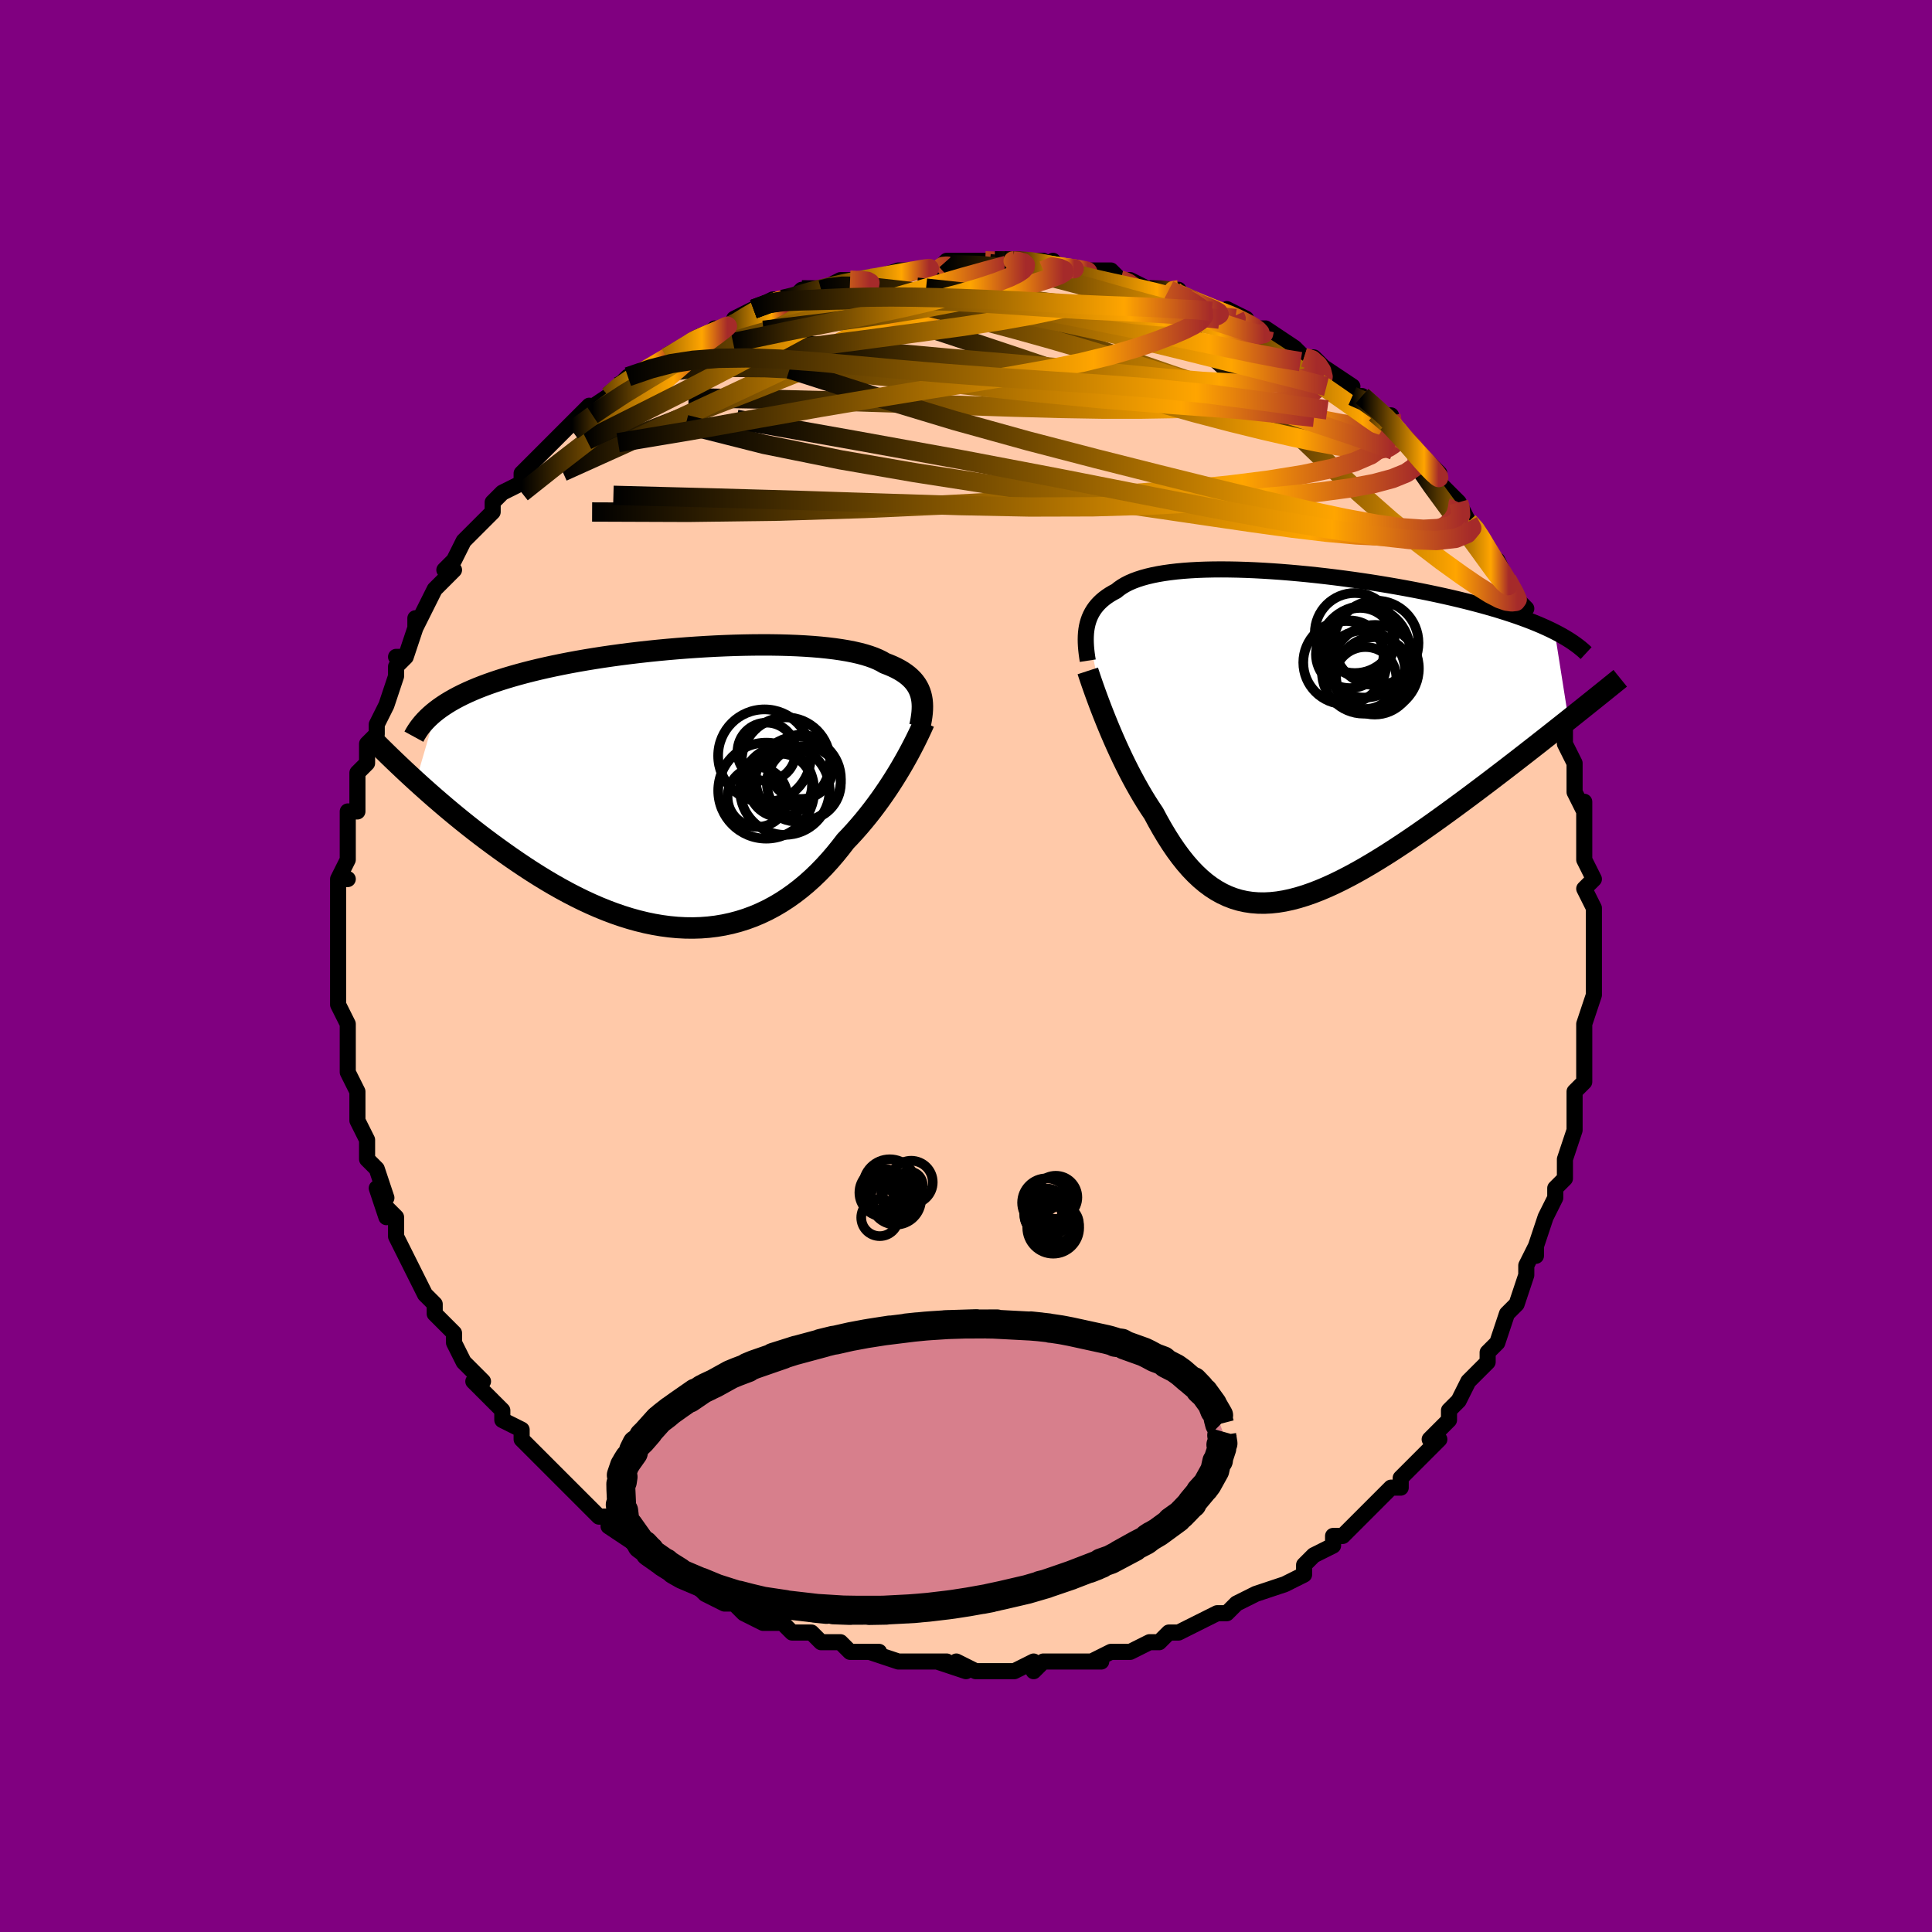 <svg viewBox="-100 -100 200 200" xmlns="http://www.w3.org/2000/svg" width="400" height="400" id="face-svg"><defs><clipPath id="leftEyeClipPath"><polyline points="23.723,-9.552,23.634,-9.83,23.524,-10.1,23.392,-10.36,23.237,-10.612,23.06,-10.856,22.86,-11.09,22.636,-11.316,22.389,-11.533,22.118,-11.742,21.824,-11.942,21.505,-12.133,21.163,-12.316,20.796,-12.49,20.407,-12.656,19.993,-12.814,19.651,-13.012,19.269,-13.2,18.845,-13.378,18.382,-13.544,17.879,-13.7,17.336,-13.844,16.755,-13.977,16.136,-14.099,15.481,-14.209,14.791,-14.309,14.067,-14.397,13.312,-14.475,12.527,-14.541,11.713,-14.596,10.873,-14.641,10.009,-14.675,9.123,-14.699,8.216,-14.713,7.291,-14.716,6.35,-14.71,5.396,-14.694,4.43,-14.669,3.455,-14.634,2.472,-14.591,1.485,-14.538,0.495,-14.477,-0.497,-14.408,-1.487,-14.331,-2.473,-14.246,-3.455,-14.154,-4.43,-14.054,-5.396,-13.947,-6.352,-13.833,-7.296,-13.713,-8.227,-13.586,-9.143,-13.453,-10.042,-13.314,-10.924,-13.17,-11.788,-13.02,-12.632,-12.865,-13.456,-12.704,-14.259,-12.539,-15.041,-12.37,-15.8,-12.196,-16.537,-12.018,-17.251,-11.836,-17.942,-11.65,-18.61,-11.461,-19.256,-11.268,-19.879,-11.072,-20.481,-10.872,-21.063,-10.668,-21.624,-10.46,-22.164,-10.248,-22.683,-10.032,-23.182,-9.811,-23.66,-9.587,-24.117,-9.359,-24.553,-9.127,-24.969,-8.891,-25.365,-8.651,-25.74,-8.407,-26.095,-8.16,-26.431,-7.909,-28.554,-0.627,-28.067,-0.186,-27.567,0.262,-27.055,0.716,-26.531,1.174,-25.994,1.637,-25.446,2.104,-24.885,2.574,-24.313,3.047,-23.73,3.522,-23.134,3.998,-22.528,4.475,-21.911,4.952,-21.282,5.428,-20.644,5.902,-19.993,6.376,-19.329,6.852,-18.651,7.328,-17.96,7.802,-17.257,8.273,-16.541,8.74,-15.813,9.2,-15.074,9.652,-14.325,10.094,-13.566,10.524,-12.797,10.942,-12.02,11.345,-11.235,11.731,-10.442,12.099,-9.643,12.448,-8.839,12.775,-8.029,13.08,-7.216,13.36,-6.4,13.615,-5.581,13.843,-4.761,14.043,-3.941,14.213,-3.121,14.353,-2.302,14.462,-1.485,14.538,-0.671,14.581,0.138,14.59,0.943,14.565,1.742,14.504,2.535,14.408,3.32,14.276,4.097,14.108,4.865,13.904,5.624,13.665,6.371,13.39,7.108,13.079,7.833,12.734,8.545,12.355,9.243,11.943,9.928,11.499,10.599,11.023,11.254,10.518,11.895,9.984,12.519,9.424,13.127,8.838,13.719,8.229,14.294,7.598,14.852,6.948,15.392,6.282,15.916,5.601,16.407,5.086,16.886,4.563,17.353,4.031,17.809,3.492,18.251,2.948,18.681,2.399,19.098,1.847,19.502,1.294,19.892,0.74,20.268,0.188,20.63,-0.361,20.977,-0.906,21.31,-1.444,21.628,-1.974,21.93,-2.494"></polyline></clipPath><clipPath id="rightEyeClipPath"><polyline points="-20.148,-11.262,-20.078,-11.571,-19.99,-11.871,-19.885,-12.162,-19.761,-12.445,-19.619,-12.718,-19.458,-12.982,-19.278,-13.237,-19.078,-13.483,-18.858,-13.719,-18.619,-13.946,-18.359,-14.164,-18.079,-14.373,-17.779,-14.572,-17.458,-14.762,-17.117,-14.943,-16.834,-15.175,-16.517,-15.395,-16.167,-15.603,-15.783,-15.798,-15.365,-15.98,-14.913,-16.149,-14.428,-16.305,-13.909,-16.448,-13.358,-16.578,-12.775,-16.695,-12.161,-16.799,-11.517,-16.889,-10.844,-16.968,-10.143,-17.033,-9.416,-17.086,-8.663,-17.127,-7.887,-17.156,-7.088,-17.173,-6.268,-17.179,-5.429,-17.173,-4.573,-17.157,-3.701,-17.13,-2.814,-17.093,-1.915,-17.046,-1.006,-16.989,-0.088,-16.924,0.838,-16.849,1.769,-16.766,2.703,-16.676,3.64,-16.577,4.577,-16.471,5.512,-16.358,6.444,-16.238,7.372,-16.112,8.294,-15.98,9.207,-15.843,10.112,-15.7,11.006,-15.552,11.889,-15.4,12.759,-15.244,13.614,-15.084,14.454,-14.92,15.278,-14.753,16.086,-14.582,16.875,-14.409,17.645,-14.234,18.397,-14.056,19.129,-13.876,19.841,-13.694,20.532,-13.511,21.205,-13.326,21.861,-13.138,22.499,-12.948,23.119,-12.755,23.72,-12.56,24.303,-12.363,24.867,-12.164,25.412,-11.963,25.938,-11.76,26.444,-11.555,26.931,-11.348,27.399,-11.139,27.847,-10.929,28.275,-10.717,29.71,-1.617,29.107,-1.138,28.491,-0.651,27.864,-0.156,27.226,0.347,26.577,0.857,25.917,1.373,25.247,1.896,24.567,2.424,23.878,2.957,23.181,3.494,22.475,4.035,21.762,4.579,21.042,5.126,20.315,5.673,19.58,6.224,18.833,6.779,18.077,7.337,17.311,7.897,16.537,8.458,15.757,9.017,14.971,9.573,14.18,10.124,13.386,10.669,12.589,11.206,11.79,11.732,10.992,12.247,10.194,12.747,9.398,13.232,8.604,13.699,7.814,14.147,7.029,14.573,6.249,14.976,5.476,15.354,4.709,15.704,3.95,16.026,3.2,16.317,2.459,16.575,1.727,16.8,1.006,16.989,0.295,17.142,-0.404,17.256,-1.092,17.33,-1.767,17.364,-2.431,17.355,-3.083,17.304,-3.722,17.209,-4.349,17.07,-4.963,16.886,-5.564,16.656,-6.154,16.381,-6.731,16.06,-7.296,15.694,-7.849,15.283,-8.39,14.827,-8.92,14.327,-9.44,13.784,-9.948,13.199,-10.446,12.573,-10.935,11.909,-11.413,11.208,-11.883,10.471,-12.344,9.702,-12.796,8.902,-13.239,8.076,-13.631,7.49,-14.015,6.889,-14.39,6.274,-14.757,5.646,-15.116,5.008,-15.466,4.361,-15.807,3.707,-16.139,3.047,-16.462,2.384,-16.775,1.719,-17.079,1.055,-17.372,0.394,-17.655,-0.262,-17.927,-0.91,-18.187,-1.547"></polyline></clipPath><filter id="fuzzy"><feTurbulence id="turbulence" baseFrequency="0.05" numOctaves="3" type="noise" result="noise"></feTurbulence><feDisplacementMap in="SourceGraphic" in2="noise" scale="2"></feDisplacementMap></filter><linearGradient id="rainbowGradient" x1="0%" y1="0%" x2="100%" y2="0%"><stop offset="0%" style="stop-color: rgb(0, 0, 0);  stop-opacity: 1"></stop><stop offset="81.066%" style="stop-color: rgb(255, 165, 0);  stop-opacity: 1"></stop><stop offset="100%" style="stop-color: rgb(165, 42, 42);  stop-opacity: 1"></stop></linearGradient></defs><title>That&#39;s an ugly face</title><desc>CREATED BY XUAN TANG, MORE INFO AT TXSTC55.GITHUB.IO</desc><rect x="-100" y="-100" width="100%" height="100%" opacity="1" fill="rgb(128, 0, 128)"></rect><polyline id="faceContour" points="65,1,65,1,65,3,65,3,64,6,64,7,64,6,64,8,64,10,64,12,64,12,63,13,63,15,63,15,63,17,63,17,62,20,62,21,62,22,61,23,61,23,61,24,60,26,60,26,59,29,59,30,59,29,58,31,58,32,58,32,57,35,57,35,56,36,56,36,55,39,54,40,54,41,54,41,53,42,52,43,51,45,51,45,50,46,50,47,48,49,48,49,49,49,47,51,46,52,45,53,45,54,44,54,44,54,43,55,41,57,41,57,41,57,40,58,39,59,38,59,38,60,36,61,35,62,35,63,35,63,33,64,33,64,30,65,30,65,30,65,30,65,28,66,27,67,26,67,26,67,24,68,22,69,22,69,21,69,20,70,20,70,19,70,17,71,17,71,16,71,15,71,13,72,14,72,12,72,9,72,10,72,9,72,8,72,7,73,7,72,5,73,4,73,4,73,3,73,1,73,-1,72,0,73,-3,72,-2,72,-4,72,-6,72,-6,72,-7,72,-7,72,-10,71,-9,71,-11,71,-11,71,-12,71,-13,70,-15,70,-16,69,-17,69,-18,69,-19,68,-20,68,-20,68,-21,68,-23,67,-24,66,-25,66,-25,66,-27,65,-27,65,-28,64,-28,64,-30,62,-31,62,-31,62,-32,62,-34,60,-34,60,-34,60,-37,58,-37,58,-37,57,-38,57,-38,57,-40,55,-41,54,-41,54,-43,52,-43,52,-42,53,-45,50,-46,49,-46,49,-46,48,-48,47,-48,47,-48,46,-49,45,-49,45,-51,43,-50,43,-52,41,-53,39,-53,39,-53,39,-53,38,-55,36,-55,35,-56,34,-56,34,-56,34,-57,32,-58,30,-58,30,-58,30,-59,28,-59,26,-60,25,-60,26,-61,23,-60,24,-61,21,-62,20,-62,19,-62,19,-62,18,-63,16,-63,14,-63,14,-63,13,-64,11,-64,11,-64,9,-64,9,-64,6,-64,7,-64,6,-64,6,-65,4,-65,1,-65,3,-65,-1,-65,0,-65,-2,-65,-4,-65,-5,-65,-4,-65,-6,-65,-9,-64,-9,-65,-9,-64,-11,-64,-12,-64,-13,-64,-13,-64,-16,-63,-16,-63,-17,-63,-19,-63,-20,-62,-21,-62,-21,-62,-23,-62,-23,-61,-24,-61,-25,-61,-25,-60,-27,-59,-30,-59,-31,-58,-32,-59,-32,-58,-32,-57,-35,-57,-36,-57,-35,-56,-37,-55,-39,-55,-39,-54,-40,-54,-40,-53,-41,-54,-41,-53,-42,-52,-44,-51,-45,-51,-45,-49,-47,-49,-48,-49,-48,-48,-49,-46,-50,-46,-51,-45,-52,-44,-53,-44,-53,-44,-53,-43,-54,-43,-54,-41,-56,-39,-58,-40,-57,-37,-59,-38,-58,-37,-59,-37,-59,-36,-60,-35,-61,-32,-62,-31,-63,-31,-63,-29,-64,-28,-65,-28,-65,-27,-65,-26,-66,-27,-65,-25,-66,-22,-67,-24,-67,-22,-68,-20,-69,-19,-69,-19,-69,-18,-69,-17,-70,-15,-70,-15,-70,-13,-71,-12,-71,-11,-71,-10,-71,-10,-71,-7,-72,-7,-72,-5,-72,-4,-72,-3,-72,-2,-73,-2,-72,-2,-73,2,-73,2,-73,3,-73,5,-73,4,-73,6,-73,7,-73,8,-73,8,-72,9,-73,10,-72,12,-72,13,-72,13,-72,15,-72,16,-71,16,-71,17,-71,19,-70,20,-70,22,-70,21,-70,21,-70,23,-69,23,-69,26,-68,27,-67,27,-68,29,-67,29,-66,30,-66,31,-66,31,-66,34,-64,35,-63,35,-63,35,-63,36,-63,37,-62,37,-62,40,-60,39,-60,40,-59,41,-59,43,-57,44,-57,44,-56,45,-55,44,-56,45,-55,47,-53,48,-52,49,-51,49,-51,49,-50,51,-48,51,-48,51,-48,52,-46,53,-45,53,-45,54,-43,55,-41,55,-42,56,-40,56,-40,57,-38,58,-37,58,-37,57,-37,58,-35,59,-34,59,-33,60,-32,60,-31,60,-30,61,-28,61,-27,62,-24,62,-25,62,-24,62,-23,63,-21,63,-20,63,-18,64,-16,64,-16,64,-17,64,-13,64,-13,64,-11,64,-11,65,-9,64,-8,65,-6,65,-6,65,-5,65,-3,65,-3,65,-1,65,1,65,1" fill="#ffc9a9" stroke="black" stroke-width="1.667" stroke-linejoin="round" filter="url(#fuzzy)"></polyline><g transform="translate(32.665 -23.876)"><polyline id="rightCountour" points="-20.148,-11.262,-20.078,-11.571,-19.99,-11.871,-19.885,-12.162,-19.761,-12.445,-19.619,-12.718,-19.458,-12.982,-19.278,-13.237,-19.078,-13.483,-18.858,-13.719,-18.619,-13.946,-18.359,-14.164,-18.079,-14.373,-17.779,-14.572,-17.458,-14.762,-17.117,-14.943,-16.834,-15.175,-16.517,-15.395,-16.167,-15.603,-15.783,-15.798,-15.365,-15.98,-14.913,-16.149,-14.428,-16.305,-13.909,-16.448,-13.358,-16.578,-12.775,-16.695,-12.161,-16.799,-11.517,-16.889,-10.844,-16.968,-10.143,-17.033,-9.416,-17.086,-8.663,-17.127,-7.887,-17.156,-7.088,-17.173,-6.268,-17.179,-5.429,-17.173,-4.573,-17.157,-3.701,-17.13,-2.814,-17.093,-1.915,-17.046,-1.006,-16.989,-0.088,-16.924,0.838,-16.849,1.769,-16.766,2.703,-16.676,3.64,-16.577,4.577,-16.471,5.512,-16.358,6.444,-16.238,7.372,-16.112,8.294,-15.98,9.207,-15.843,10.112,-15.7,11.006,-15.552,11.889,-15.4,12.759,-15.244,13.614,-15.084,14.454,-14.92,15.278,-14.753,16.086,-14.582,16.875,-14.409,17.645,-14.234,18.397,-14.056,19.129,-13.876,19.841,-13.694,20.532,-13.511,21.205,-13.326,21.861,-13.138,22.499,-12.948,23.119,-12.755,23.72,-12.56,24.303,-12.363,24.867,-12.164,25.412,-11.963,25.938,-11.76,26.444,-11.555,26.931,-11.348,27.399,-11.139,27.847,-10.929,28.275,-10.717,29.71,-1.617,29.107,-1.138,28.491,-0.651,27.864,-0.156,27.226,0.347,26.577,0.857,25.917,1.373,25.247,1.896,24.567,2.424,23.878,2.957,23.181,3.494,22.475,4.035,21.762,4.579,21.042,5.126,20.315,5.673,19.58,6.224,18.833,6.779,18.077,7.337,17.311,7.897,16.537,8.458,15.757,9.017,14.971,9.573,14.18,10.124,13.386,10.669,12.589,11.206,11.79,11.732,10.992,12.247,10.194,12.747,9.398,13.232,8.604,13.699,7.814,14.147,7.029,14.573,6.249,14.976,5.476,15.354,4.709,15.704,3.95,16.026,3.2,16.317,2.459,16.575,1.727,16.8,1.006,16.989,0.295,17.142,-0.404,17.256,-1.092,17.33,-1.767,17.364,-2.431,17.355,-3.083,17.304,-3.722,17.209,-4.349,17.07,-4.963,16.886,-5.564,16.656,-6.154,16.381,-6.731,16.06,-7.296,15.694,-7.849,15.283,-8.39,14.827,-8.92,14.327,-9.44,13.784,-9.948,13.199,-10.446,12.573,-10.935,11.909,-11.413,11.208,-11.883,10.471,-12.344,9.702,-12.796,8.902,-13.239,8.076,-13.631,7.49,-14.015,6.889,-14.39,6.274,-14.757,5.646,-15.116,5.008,-15.466,4.361,-15.807,3.707,-16.139,3.047,-16.462,2.384,-16.775,1.719,-17.079,1.055,-17.372,0.394,-17.655,-0.262,-17.927,-0.91,-18.187,-1.547" fill="white" stroke="white" stroke-width="0" stroke-linejoin="round" filter="url(#fuzzy)"></polyline></g><g transform="translate(-28.392 -18.525)"><polyline id="leftCountour" points="23.723,-9.552,23.634,-9.83,23.524,-10.1,23.392,-10.36,23.237,-10.612,23.06,-10.856,22.86,-11.09,22.636,-11.316,22.389,-11.533,22.118,-11.742,21.824,-11.942,21.505,-12.133,21.163,-12.316,20.796,-12.49,20.407,-12.656,19.993,-12.814,19.651,-13.012,19.269,-13.2,18.845,-13.378,18.382,-13.544,17.879,-13.7,17.336,-13.844,16.755,-13.977,16.136,-14.099,15.481,-14.209,14.791,-14.309,14.067,-14.397,13.312,-14.475,12.527,-14.541,11.713,-14.596,10.873,-14.641,10.009,-14.675,9.123,-14.699,8.216,-14.713,7.291,-14.716,6.35,-14.71,5.396,-14.694,4.43,-14.669,3.455,-14.634,2.472,-14.591,1.485,-14.538,0.495,-14.477,-0.497,-14.408,-1.487,-14.331,-2.473,-14.246,-3.455,-14.154,-4.43,-14.054,-5.396,-13.947,-6.352,-13.833,-7.296,-13.713,-8.227,-13.586,-9.143,-13.453,-10.042,-13.314,-10.924,-13.17,-11.788,-13.02,-12.632,-12.865,-13.456,-12.704,-14.259,-12.539,-15.041,-12.37,-15.8,-12.196,-16.537,-12.018,-17.251,-11.836,-17.942,-11.65,-18.61,-11.461,-19.256,-11.268,-19.879,-11.072,-20.481,-10.872,-21.063,-10.668,-21.624,-10.46,-22.164,-10.248,-22.683,-10.032,-23.182,-9.811,-23.66,-9.587,-24.117,-9.359,-24.553,-9.127,-24.969,-8.891,-25.365,-8.651,-25.74,-8.407,-26.095,-8.16,-26.431,-7.909,-28.554,-0.627,-28.067,-0.186,-27.567,0.262,-27.055,0.716,-26.531,1.174,-25.994,1.637,-25.446,2.104,-24.885,2.574,-24.313,3.047,-23.73,3.522,-23.134,3.998,-22.528,4.475,-21.911,4.952,-21.282,5.428,-20.644,5.902,-19.993,6.376,-19.329,6.852,-18.651,7.328,-17.96,7.802,-17.257,8.273,-16.541,8.74,-15.813,9.2,-15.074,9.652,-14.325,10.094,-13.566,10.524,-12.797,10.942,-12.02,11.345,-11.235,11.731,-10.442,12.099,-9.643,12.448,-8.839,12.775,-8.029,13.08,-7.216,13.36,-6.4,13.615,-5.581,13.843,-4.761,14.043,-3.941,14.213,-3.121,14.353,-2.302,14.462,-1.485,14.538,-0.671,14.581,0.138,14.59,0.943,14.565,1.742,14.504,2.535,14.408,3.32,14.276,4.097,14.108,4.865,13.904,5.624,13.665,6.371,13.39,7.108,13.079,7.833,12.734,8.545,12.355,9.243,11.943,9.928,11.499,10.599,11.023,11.254,10.518,11.895,9.984,12.519,9.424,13.127,8.838,13.719,8.229,14.294,7.598,14.852,6.948,15.392,6.282,15.916,5.601,16.407,5.086,16.886,4.563,17.353,4.031,17.809,3.492,18.251,2.948,18.681,2.399,19.098,1.847,19.502,1.294,19.892,0.74,20.268,0.188,20.63,-0.361,20.977,-0.906,21.31,-1.444,21.628,-1.974,21.93,-2.494" fill="white" stroke="white" stroke-width="0" stroke-linejoin="round" filter="url(#fuzzy)"></polyline></g><g transform="translate(32.665 -23.876)"><polyline id="rightUpper" points="-20.061,-7.73,-20.121,-8.116,-20.173,-8.496,-20.215,-8.868,-20.246,-9.234,-20.264,-9.592,-20.27,-9.942,-20.262,-10.285,-20.24,-10.619,-20.202,-10.945,-20.148,-11.262,-20.078,-11.571,-19.99,-11.871,-19.885,-12.162,-19.761,-12.445,-19.619,-12.718,-19.458,-12.982,-19.278,-13.237,-19.078,-13.483,-18.858,-13.719,-18.619,-13.946,-18.359,-14.164,-18.079,-14.373,-17.779,-14.572,-17.458,-14.762,-17.117,-14.943,-16.834,-15.175,-16.517,-15.395,-16.167,-15.603,-15.783,-15.798,-15.365,-15.98,-14.913,-16.149,-14.428,-16.305,-13.909,-16.448,-13.358,-16.578,-12.775,-16.695,-12.161,-16.799,-11.517,-16.889,-10.844,-16.968,-10.143,-17.033,-9.416,-17.086,-8.663,-17.127,-7.887,-17.156,-7.088,-17.173,-6.268,-17.179,-5.429,-17.173,-4.573,-17.157,-3.701,-17.13,-2.814,-17.093,-1.915,-17.046,-1.006,-16.989,-0.088,-16.924,0.838,-16.849,1.769,-16.766,2.703,-16.676,3.64,-16.577,4.577,-16.471,5.512,-16.358,6.444,-16.238,7.372,-16.112,8.294,-15.98,9.207,-15.843,10.112,-15.7,11.006,-15.552,11.889,-15.4,12.759,-15.244,13.614,-15.084,14.454,-14.92,15.278,-14.753,16.086,-14.582,16.875,-14.409,17.645,-14.234,18.397,-14.056,19.129,-13.876,19.841,-13.694,20.532,-13.511,21.205,-13.326,21.861,-13.138,22.499,-12.948,23.119,-12.755,23.72,-12.56,24.303,-12.363,24.867,-12.164,25.412,-11.963,25.938,-11.76,26.444,-11.555,26.931,-11.348,27.399,-11.139,27.847,-10.929,28.275,-10.717,28.685,-10.503,29.075,-10.288,29.446,-10.071,29.798,-9.853,30.131,-9.633,30.446,-9.412,30.743,-9.19,31.022,-8.966,31.284,-8.742,31.529,-8.516" fill="none" stroke="black" stroke-width="1.667" stroke-linejoin="round" filter="url(#fuzzy)"></polyline><polyline id="rightLower" points="-20.058,-6.671,-19.94,-6.311,-19.805,-5.907,-19.654,-5.464,-19.486,-4.984,-19.304,-4.473,-19.107,-3.932,-18.897,-3.366,-18.673,-2.778,-18.436,-2.17,-18.187,-1.547,-17.927,-0.91,-17.655,-0.262,-17.372,0.394,-17.079,1.055,-16.775,1.719,-16.462,2.384,-16.139,3.047,-15.807,3.707,-15.466,4.361,-15.116,5.008,-14.757,5.646,-14.39,6.274,-14.015,6.889,-13.631,7.49,-13.239,8.076,-12.796,8.902,-12.344,9.702,-11.883,10.471,-11.413,11.208,-10.935,11.909,-10.446,12.573,-9.948,13.199,-9.44,13.784,-8.92,14.327,-8.39,14.827,-7.849,15.283,-7.296,15.694,-6.731,16.06,-6.154,16.381,-5.564,16.656,-4.963,16.886,-4.349,17.07,-3.722,17.209,-3.083,17.304,-2.431,17.355,-1.767,17.364,-1.092,17.33,-0.404,17.256,0.295,17.142,1.006,16.989,1.727,16.8,2.459,16.575,3.2,16.317,3.95,16.026,4.709,15.704,5.476,15.354,6.249,14.976,7.029,14.573,7.814,14.147,8.604,13.699,9.398,13.232,10.194,12.747,10.992,12.247,11.79,11.732,12.589,11.206,13.386,10.669,14.18,10.124,14.971,9.573,15.757,9.017,16.537,8.458,17.311,7.897,18.077,7.337,18.833,6.779,19.58,6.224,20.315,5.673,21.042,5.126,21.762,4.579,22.475,4.035,23.181,3.494,23.878,2.957,24.567,2.424,25.247,1.896,25.917,1.373,26.577,0.857,27.226,0.347,27.864,-0.156,28.491,-0.651,29.107,-1.138,29.71,-1.617,30.302,-2.088,30.881,-2.549,31.447,-3.002,32.001,-3.445,32.542,-3.879,33.071,-4.303,33.586,-4.718,34.09,-5.124,34.58,-5.52,35.059,-5.907" fill="none" stroke="black" stroke-width="2.222" stroke-linejoin="round" filter="url(#fuzzy)"></polyline><!--[--><circle r="4.142" cx="7.586" cy="-10.592" stroke="black" fill="none" stroke-width="1" filter="url(#fuzzy)" clip-path="url(#rightEyeClipPath)"></circle><circle r="3.206" cx="8.68" cy="-5.938" stroke="black" fill="none" stroke-width="1" filter="url(#fuzzy)" clip-path="url(#rightEyeClipPath)"></circle><circle r="4.746" cx="8.564" cy="-8.655" stroke="black" fill="none" stroke-width="1" filter="url(#fuzzy)" clip-path="url(#rightEyeClipPath)"></circle><circle r="4.516" cx="9.7" cy="-6.919" stroke="black" fill="none" stroke-width="1" filter="url(#fuzzy)" clip-path="url(#rightEyeClipPath)"></circle><circle r="3.503" cx="7.063" cy="-8.393" stroke="black" fill="none" stroke-width="1" filter="url(#fuzzy)" clip-path="url(#rightEyeClipPath)"></circle><circle r="3.551" cx="8.129" cy="-9.644" stroke="black" fill="none" stroke-width="1" filter="url(#fuzzy)" clip-path="url(#rightEyeClipPath)"></circle><circle r="4.31" cx="8.493" cy="-6.555" stroke="black" fill="none" stroke-width="1" filter="url(#fuzzy)" clip-path="url(#rightEyeClipPath)"></circle><circle r="4.006" cx="9.646" cy="-6.159" stroke="black" fill="none" stroke-width="1" filter="url(#fuzzy)" clip-path="url(#rightEyeClipPath)"></circle><circle r="4.309" cx="6.559" cy="-7.539" stroke="black" fill="none" stroke-width="1" filter="url(#fuzzy)" clip-path="url(#rightEyeClipPath)"></circle><circle r="4.38" cx="9.798" cy="-9.568" stroke="black" fill="none" stroke-width="1" filter="url(#fuzzy)" clip-path="url(#rightEyeClipPath)"></circle><!--]--></g><g transform="translate(-28.392 -18.525)"><polyline id="leftUpper" points="23.621,-6.302,23.697,-6.664,23.761,-7.018,23.813,-7.364,23.851,-7.702,23.873,-8.031,23.88,-8.353,23.869,-8.665,23.84,-8.969,23.791,-9.265,23.723,-9.552,23.634,-9.83,23.524,-10.1,23.392,-10.36,23.237,-10.612,23.06,-10.856,22.86,-11.09,22.636,-11.316,22.389,-11.533,22.118,-11.742,21.824,-11.942,21.505,-12.133,21.163,-12.316,20.796,-12.49,20.407,-12.656,19.993,-12.814,19.651,-13.012,19.269,-13.2,18.845,-13.378,18.382,-13.544,17.879,-13.7,17.336,-13.844,16.755,-13.977,16.136,-14.099,15.481,-14.209,14.791,-14.309,14.067,-14.397,13.312,-14.475,12.527,-14.541,11.713,-14.596,10.873,-14.641,10.009,-14.675,9.123,-14.699,8.216,-14.713,7.291,-14.716,6.35,-14.71,5.396,-14.694,4.43,-14.669,3.455,-14.634,2.472,-14.591,1.485,-14.538,0.495,-14.477,-0.497,-14.408,-1.487,-14.331,-2.473,-14.246,-3.455,-14.154,-4.43,-14.054,-5.396,-13.947,-6.352,-13.833,-7.296,-13.713,-8.227,-13.586,-9.143,-13.453,-10.042,-13.314,-10.924,-13.17,-11.788,-13.02,-12.632,-12.865,-13.456,-12.704,-14.259,-12.539,-15.041,-12.37,-15.8,-12.196,-16.537,-12.018,-17.251,-11.836,-17.942,-11.65,-18.61,-11.461,-19.256,-11.268,-19.879,-11.072,-20.481,-10.872,-21.063,-10.668,-21.624,-10.46,-22.164,-10.248,-22.683,-10.032,-23.182,-9.811,-23.66,-9.587,-24.117,-9.359,-24.553,-9.127,-24.969,-8.891,-25.365,-8.651,-25.74,-8.407,-26.095,-8.16,-26.431,-7.909,-26.747,-7.655,-27.043,-7.397,-27.321,-7.136,-27.58,-6.871,-27.821,-6.603,-28.044,-6.332,-28.249,-6.058,-28.437,-5.78,-28.609,-5.5,-28.764,-5.217" fill="none" stroke="black" stroke-width="2.222" stroke-linejoin="round" filter="url(#fuzzy)"></polyline><polyline id="leftLower" points="24.051,-6.687,23.917,-6.384,23.765,-6.049,23.595,-5.684,23.407,-5.292,23.203,-4.874,22.981,-4.435,22.742,-3.975,22.488,-3.496,22.217,-3.002,21.93,-2.494,21.628,-1.974,21.31,-1.444,20.977,-0.906,20.63,-0.361,20.268,0.188,19.892,0.74,19.502,1.294,19.098,1.847,18.681,2.399,18.251,2.948,17.809,3.492,17.353,4.031,16.886,4.563,16.407,5.086,15.916,5.601,15.392,6.282,14.852,6.948,14.294,7.598,13.719,8.229,13.127,8.838,12.519,9.424,11.895,9.984,11.254,10.518,10.599,11.023,9.928,11.499,9.243,11.943,8.545,12.355,7.833,12.734,7.108,13.079,6.371,13.39,5.624,13.665,4.865,13.904,4.097,14.108,3.32,14.276,2.535,14.408,1.742,14.504,0.943,14.565,0.138,14.59,-0.671,14.581,-1.485,14.538,-2.302,14.462,-3.121,14.353,-3.941,14.213,-4.761,14.043,-5.581,13.843,-6.4,13.615,-7.216,13.36,-8.029,13.08,-8.839,12.775,-9.643,12.448,-10.442,12.099,-11.235,11.731,-12.02,11.345,-12.797,10.942,-13.566,10.524,-14.325,10.094,-15.074,9.652,-15.813,9.2,-16.541,8.74,-17.257,8.273,-17.96,7.802,-18.651,7.328,-19.329,6.852,-19.993,6.376,-20.644,5.902,-21.282,5.428,-21.911,4.952,-22.528,4.475,-23.134,3.998,-23.73,3.522,-24.313,3.047,-24.885,2.574,-25.446,2.104,-25.994,1.637,-26.531,1.174,-27.055,0.716,-27.567,0.262,-28.067,-0.186,-28.554,-0.627,-29.029,-1.063,-29.492,-1.492,-29.942,-1.913,-30.38,-2.328,-30.807,-2.735,-31.221,-3.134,-31.623,-3.526,-32.014,-3.91,-32.393,-4.286,-32.762,-4.654" fill="none" stroke="black" stroke-width="2.222" stroke-linejoin="round" filter="url(#fuzzy)"></polyline><!--[--><circle r="4.968" cx="7.709" cy="0.374" stroke="black" fill="none" stroke-width="1" filter="url(#fuzzy)" clip-path="url(#leftEyeClipPath)"></circle><circle r="3.326" cx="11.308" cy="-2.09" stroke="black" fill="none" stroke-width="1" filter="url(#fuzzy)" clip-path="url(#leftEyeClipPath)"></circle><circle r="3.829" cx="11.607" cy="-0.4" stroke="black" fill="none" stroke-width="1" filter="url(#fuzzy)" clip-path="url(#leftEyeClipPath)"></circle><circle r="3.285" cx="9.162" cy="-0.176" stroke="black" fill="none" stroke-width="1" filter="url(#fuzzy)" clip-path="url(#leftEyeClipPath)"></circle><circle r="4.41" cx="11.035" cy="-0.817" stroke="black" fill="none" stroke-width="1" filter="url(#fuzzy)" clip-path="url(#leftEyeClipPath)"></circle><circle r="4.581" cx="9.745" cy="-2.634" stroke="black" fill="none" stroke-width="1" filter="url(#fuzzy)" clip-path="url(#leftEyeClipPath)"></circle><circle r="3.016" cx="7.75" cy="-3.65" stroke="black" fill="none" stroke-width="1" filter="url(#fuzzy)" clip-path="url(#leftEyeClipPath)"></circle><circle r="4.803" cx="7.537" cy="-3.237" stroke="black" fill="none" stroke-width="1" filter="url(#fuzzy)" clip-path="url(#leftEyeClipPath)"></circle><circle r="4.632" cx="9.639" cy="0.318" stroke="black" fill="none" stroke-width="1" filter="url(#fuzzy)" clip-path="url(#leftEyeClipPath)"></circle><circle r="3.092" cx="6.803" cy="1.033" stroke="black" fill="none" stroke-width="1" filter="url(#fuzzy)" clip-path="url(#leftEyeClipPath)"></circle><!--]--></g><g id="hairs"><!--[--><polyline points="56,-40,56.782,-38.589,57.063,-37.954,56.903,-37.737,56.498,-37.693,55.942,-37.77,55.217,-38.025,54.246,-38.532,52.953,-39.34,51.285,-40.477,49.22,-41.966,46.761,-43.845,43.929,-46.161,40.747,-48.962,37.206,-52.272,33.234,-56.078,28.674,-60.362,23.333,-65.211" fill="none" stroke="url(#rainbowGradient)" stroke-width="2" stroke-linejoin="round" filter="url(#fuzzy)"></polyline><polyline points="35,-63,35.826,-62.736,36.418,-62.222,36.813,-61.613,36.967,-60.997,36.863,-60.424,36.512,-59.903,35.895,-59.432,34.962,-59.012,33.654,-58.654,31.941,-58.363,29.832,-58.134,27.363,-57.954,24.565,-57.81,21.442,-57.702,17.959,-57.643,14.06,-57.647,9.684,-57.721,4.786,-57.855,-0.665,-58.038,-6.709,-58.256,-13.404,-58.485,-20.778,-58.68,-28.723,-58.828" fill="none" stroke="url(#rainbowGradient)" stroke-width="2" stroke-linejoin="round" filter="url(#fuzzy)"></polyline><polyline points="-29,-64,-28.233,-64.656,-27.489,-65.041,-26.647,-65.377,-25.7,-65.737,-24.643,-66.161,-23.513,-66.657,-22.394,-67.2,-21.364,-67.742,-20.478,-68.226,-19.778,-68.604,-19.307,-68.848,-19.113,-68.951,-19.246,-68.915,-19.767,-68.711,-20.702,-68.275,-21.812,-67.606" fill="none" stroke="url(#rainbowGradient)" stroke-width="2" stroke-linejoin="round" filter="url(#fuzzy)"></polyline><polyline points="19,-70,20.088,-69.98,20.943,-69.904,21.602,-69.725,22.325,-69.423,23.215,-69.027,24.219,-68.594,25.205,-68.19,26.031,-67.86,26.596,-67.632,26.849,-67.518,26.794,-67.523,26.473,-67.644,25.94,-67.859,25.212,-68.13,24.202,-68.445,22.673,-68.875,20.328,-69.622" fill="none" stroke="url(#rainbowGradient)" stroke-width="2" stroke-linejoin="round" filter="url(#fuzzy)"></polyline><polyline points="41,-59,42.422,-57.713,43.061,-57.039,43.175,-56.636,42.967,-56.398,42.576,-56.232,42.049,-56.085,41.335,-55.978,40.333,-55.971,38.948,-56.127,37.119,-56.477,34.821,-57.029,32.058,-57.782,28.845,-58.734,25.2,-59.886,21.127,-61.241,16.585,-62.809,11.494,-64.62,5.777,-66.717,-0.525,-69.15" fill="none" stroke="url(#rainbowGradient)" stroke-width="2" stroke-linejoin="round" filter="url(#fuzzy)"></polyline><polyline points="44,-57,44.128,-56.21,44.197,-55.778,44.259,-55.412,44.362,-54.954,44.399,-54.449,44.221,-54,43.728,-53.679,42.885,-53.506,41.702,-53.483,40.193,-53.603,38.361,-53.864,36.193,-54.263,33.667,-54.797,30.757,-55.467,27.44,-56.283,23.7,-57.263,19.528,-58.439,14.92,-59.844,9.86,-61.49,4.312,-63.353,-1.765,-65.371,-8.335,-67.517" fill="none" stroke="url(#rainbowGradient)" stroke-width="2" stroke-linejoin="round" filter="url(#fuzzy)"></polyline><polyline points="22,-70,21.607,-69.85,22.191,-69.349,23.419,-68.578,25.019,-67.638,26.788,-66.606,28.588,-65.532,30.349,-64.438,32.056,-63.336,33.72,-62.23,35.361,-61.124,36.992,-60.013,38.604,-58.9,40.157,-57.808,41.592,-56.791,42.856,-55.908,43.931,-55.193,44.814,-54.644,45.435,-54.291,45.595,-54.299" fill="none" stroke="url(#rainbowGradient)" stroke-width="2" stroke-linejoin="round" filter="url(#fuzzy)"></polyline><polyline points="2,-73,2.975,-72.97,3.578,-72.867,3.827,-72.672,3.805,-72.361,3.495,-71.923,2.858,-71.358,1.877,-70.671,0.542,-69.858,-1.173,-68.905,-3.316,-67.79,-5.942,-66.5,-9.081,-65.036,-12.735,-63.416,-16.893,-61.667,-21.56,-59.799,-26.776,-57.776,-32.604,-55.509,-39.078,-52.912" fill="none" stroke="url(#rainbowGradient)" stroke-width="2" stroke-linejoin="round" filter="url(#fuzzy)"></polyline><polyline points="40,-59,41.202,-58.465,42.456,-57.574,43.454,-56.726,44.183,-55.999,44.73,-55.394,45.189,-54.875,45.614,-54.412,45.993,-54.016,46.256,-53.751,46.304,-53.706,46.038,-53.969,45.368,-54.602,44.187,-55.668,42.367,-57.225" fill="none" stroke="url(#rainbowGradient)" stroke-width="2" stroke-linejoin="round" filter="url(#fuzzy)"></polyline><polyline points="-31,-63,-29.401,-63.889,-28.199,-64.538,-27.097,-65.004,-25.943,-65.398,-24.662,-65.799,-23.22,-66.26,-21.629,-66.802,-19.935,-67.415,-18.191,-68.064,-16.445,-68.706,-14.741,-69.303,-13.122,-69.833,-11.627,-70.29,-10.281,-70.683,-9.091,-71.022,-8.047,-71.311,-7.136,-71.547,-6.37,-71.722,-5.817,-71.83,-5.609,-71.88,-5.917,-71.921" fill="none" stroke="url(#rainbowGradient)" stroke-width="2" stroke-linejoin="round" filter="url(#fuzzy)"></polyline><polyline points="-3,-72,-2.404,-72.415,-2.002,-72.456,-1.5,-72.416,-1.043,-72.28,-0.832,-72.02,-0.988,-71.627,-1.548,-71.095,-2.515,-70.409,-3.885,-69.55,-5.66,-68.509,-7.838,-67.293,-10.406,-65.922,-13.352,-64.417,-16.685,-62.779,-20.455,-60.977,-24.753,-58.959,-29.676,-56.667,-35.31,-54.066,-41.754,-51.16" fill="none" stroke="url(#rainbowGradient)" stroke-width="2" stroke-linejoin="round" filter="url(#fuzzy)"></polyline><polyline points="52,-46,52.714,-45.201,53.315,-44.282,53.932,-43.254,54.521,-42.292,55.046,-41.458,55.492,-40.748,55.846,-40.162,56.083,-39.723,56.181,-39.456,56.134,-39.373,55.952,-39.47,55.652,-39.747,55.239,-40.223,54.691,-40.935,53.966,-41.929,53.007,-43.255,51.75,-44.965,50.15,-47.118,48.249,-49.711,46.31,-52.534" fill="none" stroke="url(#rainbowGradient)" stroke-width="2" stroke-linejoin="round" filter="url(#fuzzy)"></polyline><polyline points="23,-69,25.149,-68.18,26.408,-67.702,27.31,-67.362,28.053,-67.038,28.703,-66.72,29.283,-66.415,29.791,-66.115,30.192,-65.821,30.427,-65.563,30.436,-65.384,30.186,-65.32,29.671,-65.378,28.903,-65.537,27.888,-65.771,26.614,-66.066,25.057,-66.434,23.195,-66.906,21.032,-67.518,18.584,-68.29,15.832,-69.234,12.651,-70.346,8.802,-71.608" fill="none" stroke="url(#rainbowGradient)" stroke-width="2" stroke-linejoin="round" filter="url(#fuzzy)"></polyline><polyline points="44,-56,44.27,-55.537,44.034,-55.184,43.672,-54.544,43.039,-53.735,41.924,-52.92,40.202,-52.174,37.844,-51.499,34.868,-50.875,31.301,-50.298,27.161,-49.777,22.453,-49.313,17.166,-48.896,11.27,-48.502,4.721,-48.112,-2.535,-47.722,-10.542,-47.36,-19.308,-47.086,-28.756,-46.961,-38.704,-46.998" fill="none" stroke="url(#rainbowGradient)" stroke-width="2" stroke-linejoin="round" filter="url(#fuzzy)"></polyline><polyline points="-17,-70,-15.423,-69.982,-13.801,-69.961,-11.854,-69.82,-9.619,-69.487,-7.133,-68.977,-4.391,-68.336,-1.386,-67.594,1.867,-66.762,5.322,-65.841,8.922,-64.835,12.615,-63.756,16.368,-62.617,20.173,-61.423,24.048,-60.176,28.009,-58.881,32.047,-57.556,36.12,-56.221,40.192,-54.856,44.243,-53.401" fill="none" stroke="url(#rainbowGradient)" stroke-width="2" stroke-linejoin="round" filter="url(#fuzzy)"></polyline><polyline points="35,-63,35.763,-62.758,36.177,-62.3,36.273,-61.782,35.986,-61.295,35.273,-60.895,34.133,-60.596,32.548,-60.395,30.461,-60.3,27.793,-60.335,24.489,-60.521,20.535,-60.859,15.946,-61.311,10.743,-61.818,4.931,-62.338,-1.527,-62.894,-8.772,-63.552,-17.157,-64.308" fill="none" stroke="url(#rainbowGradient)" stroke-width="2" stroke-linejoin="round" filter="url(#fuzzy)"></polyline><polyline points="3,-73,4.229,-72.967,5.202,-72.862,6.377,-72.67,7.693,-72.389,9.083,-72.035,10.54,-71.635,12.082,-71.213,13.702,-70.784,15.367,-70.357,17.031,-69.932,18.654,-69.503,20.214,-69.061,21.702,-68.607,23.112,-68.159,24.421,-67.752,25.582,-67.427,26.529,-67.214,27.214,-67.104,27.64,-67.052,27.869,-67.016,27.961,-67.04,27.836,-67.308" fill="none" stroke="url(#rainbowGradient)" stroke-width="2" stroke-linejoin="round" filter="url(#fuzzy)"></polyline><polyline points="51,-48,50.951,-47.889,50.893,-47.425,50.728,-46.783,50.325,-46.131,49.61,-45.541,48.545,-45.057,47.106,-44.712,45.277,-44.524,43.046,-44.496,40.403,-44.622,37.324,-44.9,33.784,-45.323,29.759,-45.876,25.233,-46.536,20.196,-47.277,14.632,-48.087,8.52,-48.972,1.851,-49.956,-5.337,-51.076,-12.952,-52.392,-20.881,-53.995,-29.013,-56.051" fill="none" stroke="url(#rainbowGradient)" stroke-width="2" stroke-linejoin="round" filter="url(#fuzzy)"></polyline><polyline points="-15,-70,-14.245,-70.175,-12.671,-70.31,-10.743,-70.224,-8.562,-69.957,-6.116,-69.581,-3.386,-69.137,-0.393,-68.631,2.806,-68.053,6.135,-67.408,9.524,-66.71,12.937,-65.975,16.381,-65.2,19.906,-64.368,23.549,-63.471,27.279,-62.53,30.951,-61.601,34.344,-60.746,37.312,-59.983" fill="none" stroke="url(#rainbowGradient)" stroke-width="2" stroke-linejoin="round" filter="url(#fuzzy)"></polyline><polyline points="3,-73,4.185,-72.994,5.016,-72.97,5.944,-72.913,6.908,-72.813,7.843,-72.681,8.743,-72.537,9.619,-72.397,10.458,-72.269,11.216,-72.159,11.841,-72.065,12.294,-71.984,12.55,-71.914,12.601,-71.856,12.439,-71.818,12.053,-71.81,11.416,-71.843,10.487,-71.924,9.207,-72.057,7.508,-72.24,5.325,-72.457,2.472,-72.7" fill="none" stroke="url(#rainbowGradient)" stroke-width="2" stroke-linejoin="round" filter="url(#fuzzy)"></polyline><polyline points="-36,-60,-34.208,-60.848,-31.535,-61.466,-28.422,-61.828,-24.854,-61.976,-20.779,-61.936,-16.199,-61.714,-11.139,-61.314,-5.609,-60.762,0.394,-60.104,6.859,-59.404,13.722,-58.74,20.87,-58.165,28.231,-57.618,36.027,-56.799" fill="none" stroke="url(#rainbowGradient)" stroke-width="2" stroke-linejoin="round" filter="url(#fuzzy)"></polyline><polyline points="-27,-65,-25.095,-65.892,-23.709,-66.632,-22.653,-67.282,-21.657,-67.861,-20.701,-68.336,-19.87,-68.681,-19.227,-68.898,-18.792,-69.001,-18.57,-68.995,-18.584,-68.873,-18.881,-68.626,-19.514,-68.256,-20.507,-67.771,-21.86,-67.181,-23.59,-66.492,-25.718,-65.733" fill="none" stroke="url(#rainbowGradient)" stroke-width="2" stroke-linejoin="round" filter="url(#fuzzy)"></polyline><polyline points="-19,-69,-17.935,-69.256,-16.672,-69.643,-15.327,-70.004,-13.955,-70.338,-12.586,-70.642,-11.248,-70.91,-9.962,-71.145,-8.739,-71.363,-7.589,-71.571,-6.528,-71.765,-5.583,-71.93,-4.793,-72.057,-4.202,-72.143,-3.858,-72.191,-3.798,-72.207,-4.041,-72.184,-4.585,-72.107,-5.427,-71.954,-6.573,-71.719,-8.029,-71.439,-9.796,-71.19" fill="none" stroke="url(#rainbowGradient)" stroke-width="2" stroke-linejoin="round" filter="url(#fuzzy)"></polyline><polyline points="22,-70,21.501,-69.933,21.769,-69.676,22.461,-69.297,23.307,-68.886,24.107,-68.508,24.73,-68.192,25.112,-67.944,25.241,-67.751,25.125,-67.604,24.776,-67.492,24.191,-67.405,23.35,-67.337,22.218,-67.301,20.758,-67.323,18.947,-67.432,16.777,-67.644,14.243,-67.949,11.327,-68.327,7.988,-68.759,4.169,-69.234,-0.193,-69.74,-5.088,-70.271" fill="none" stroke="url(#rainbowGradient)" stroke-width="2" stroke-linejoin="round" filter="url(#fuzzy)"></polyline><polyline points="-22,-68,-20.371,-68.602,-19.063,-68.808,-17.702,-68.9,-16.103,-68.981,-14.243,-69.064,-12.173,-69.133,-9.952,-69.173,-7.628,-69.173,-5.232,-69.133,-2.781,-69.061,-0.28,-68.967,2.266,-68.858,4.85,-68.733,7.45,-68.583,10.028,-68.41,12.529,-68.231,14.898,-68.076,17.094,-67.964,19.122,-67.885,21.036,-67.798,22.892,-67.67,24.667,-67.55,26.192,-67.605" fill="none" stroke="url(#rainbowGradient)" stroke-width="2" stroke-linejoin="round" filter="url(#fuzzy)"></polyline><polyline points="-15,-70,-14.276,-70.194,-12.802,-70.377,-11.04,-70.367,-9.086,-70.207,-6.921,-69.967,-4.529,-69.684,-1.932,-69.362,0.818,-68.99,3.664,-68.562,6.565,-68.078,9.502,-67.541,12.47,-66.963,15.465,-66.36,18.469,-65.751,21.445,-65.149,24.348,-64.559,27.148,-63.977,29.832,-63.419,32.357,-62.935,34.635,-62.563" fill="none" stroke="url(#rainbowGradient)" stroke-width="2" stroke-linejoin="round" filter="url(#fuzzy)"></polyline><polyline points="16,-71,16.264,-70.929,16.814,-70.685,17.244,-70.382,17.247,-70.097,16.684,-69.817,15.568,-69.489,13.984,-69.073,12.004,-68.565,9.637,-67.99,6.825,-67.389,3.464,-66.789,-0.555,-66.182,-5.316,-65.528,-10.869,-64.783,-17.203,-63.954,-24.233,-63.083" fill="none" stroke="url(#rainbowGradient)" stroke-width="2" stroke-linejoin="round" filter="url(#fuzzy)"></polyline><polyline points="-29,-64,-28.326,-64.616,-27.857,-64.879,-27.464,-65.007,-27.132,-65.062,-26.851,-65.07,-26.646,-65.033,-26.569,-64.933,-26.672,-64.732,-26.991,-64.38,-27.569,-63.821,-28.458,-63.004,-29.715,-61.897,-31.375,-60.489,-33.454,-58.791,-35.95,-56.82,-38.849,-54.584,-42.147,-52.038,-45.988,-48.989" fill="none" stroke="url(#rainbowGradient)" stroke-width="2" stroke-linejoin="round" filter="url(#fuzzy)"></polyline><polyline points="3,-73,4.23,-72.97,5.203,-72.879,6.372,-72.718,7.675,-72.479,9.044,-72.173,10.48,-71.82,11.995,-71.444,13.574,-71.068,15.165,-70.71,16.705,-70.376,18.146,-70.059,19.463,-69.748,20.65,-69.442,21.701,-69.157,22.597,-68.916,23.289,-68.747,23.692,-68.679,23.691,-68.749,23.215,-68.982,22.335,-69.363" fill="none" stroke="url(#rainbowGradient)" stroke-width="2" stroke-linejoin="round" filter="url(#fuzzy)"></polyline><polyline points="45,-55,46.36,-53.462,46.805,-52.431,46.495,-51.676,45.578,-51.04,44.148,-50.46,42.226,-49.941,39.791,-49.488,36.816,-49.087,33.275,-48.71,29.147,-48.343,24.416,-47.996,19.074,-47.708,13.123,-47.534,6.565,-47.517,-0.612,-47.66,-8.444,-47.911,-16.984,-48.193,-26.299,-48.458,-36.5,-48.723" fill="none" stroke="url(#rainbowGradient)" stroke-width="2" stroke-linejoin="round" filter="url(#fuzzy)"></polyline><polyline points="-2,-73,-1.634,-72.586,-0.403,-72.569,1.248,-72.525,2.977,-72.379,4.68,-72.145,6.368,-71.839,8.076,-71.472,9.82,-71.048,11.596,-70.578,13.388,-70.078,15.184,-69.565,16.981,-69.058,18.771,-68.569,20.534,-68.108,22.24,-67.678,23.858,-67.268,25.369,-66.861,26.773,-66.444,28.076,-66.022,29.257,-65.643,30.226,-65.409,30.806,-65.456,30.879,-65.812" fill="none" stroke="url(#rainbowGradient)" stroke-width="2" stroke-linejoin="round" filter="url(#fuzzy)"></polyline><polyline points="-12,-71,-11.2,-70.969,-10.632,-70.926,-10.197,-70.873,-9.944,-70.732,-9.992,-70.429,-10.456,-69.92,-11.431,-69.189,-12.978,-68.218,-15.114,-66.992,-17.802,-65.508,-20.974,-63.789,-24.6,-61.858,-28.742,-59.711,-33.56,-57.279,-39.251,-54.422" fill="none" stroke="url(#rainbowGradient)" stroke-width="2" stroke-linejoin="round" filter="url(#fuzzy)"></polyline><polyline points="-37,-59,-35.763,-59.972,-33.927,-60.96,-31.793,-61.903,-29.572,-62.779,-27.318,-63.601,-25.029,-64.38,-22.699,-65.113,-20.328,-65.799,-17.908,-66.448,-15.43,-67.08,-12.893,-67.723,-10.315,-68.397,-7.742,-69.108,-5.218,-69.845,-2.753,-70.582,-0.328,-71.29,2.033,-71.948,4.188,-72.533" fill="none" stroke="url(#rainbowGradient)" stroke-width="2" stroke-linejoin="round" filter="url(#fuzzy)"></polyline><polyline points="23,-69,23.746,-68.716,24.858,-68.261,25.671,-67.908,26.111,-67.658,26.21,-67.465,25.992,-67.323,25.464,-67.228,24.626,-67.169,23.464,-67.133,21.932,-67.134,19.955,-67.221,17.451,-67.445,14.362,-67.833,10.671,-68.36,6.375,-68.964,1.445,-69.574,-4.134,-70.17" fill="none" stroke="url(#rainbowGradient)" stroke-width="2" stroke-linejoin="round" filter="url(#fuzzy)"></polyline><polyline points="4,-73,5.582,-72.984,6.746,-72.9,7.663,-72.754,8.473,-72.593,9.251,-72.447,9.987,-72.329,10.612,-72.246,11.04,-72.2,11.197,-72.183,11.027,-72.18,10.491,-72.188,9.57,-72.22,8.256,-72.297,6.52,-72.439,4.353,-72.666" fill="none" stroke="url(#rainbowGradient)" stroke-width="2" stroke-linejoin="round" filter="url(#fuzzy)"></polyline><polyline points="51,-48,51.14,-47.507,51.207,-46.736,50.921,-46.087,50.203,-45.601,49.023,-45.296,47.354,-45.21,45.17,-45.362,42.454,-45.747,39.184,-46.352,35.325,-47.173,30.836,-48.211,25.695,-49.457,19.903,-50.895,13.479,-52.516,6.437,-54.349,-1.205,-56.469,-9.417,-58.95,-18.261,-61.786" fill="none" stroke="url(#rainbowGradient)" stroke-width="2" stroke-linejoin="round" filter="url(#fuzzy)"></polyline><polyline points="8,-72,8.885,-72.37,9.653,-72.244,10.112,-72.034,10.132,-71.81,9.674,-71.54,8.715,-71.183,7.221,-70.722,5.169,-70.16,2.542,-69.509,-0.699,-68.789,-4.63,-68.037,-9.318,-67.293,-14.76,-66.572,-20.954,-65.81" fill="none" stroke="url(#rainbowGradient)" stroke-width="2" stroke-linejoin="round" filter="url(#fuzzy)"></polyline><polyline points="-22,-68,-20.332,-68.593,-18.892,-68.778,-17.332,-68.841,-15.478,-68.89,-13.307,-68.941,-10.87,-68.976,-8.23,-68.981,-5.446,-68.942,-2.559,-68.852,0.407,-68.71,3.446,-68.522,6.547,-68.31,9.678,-68.098,12.771,-67.913,15.743,-67.769,18.54,-67.646,21.174,-67.488,23.708,-67.239,26.233,-66.959" fill="none" stroke="url(#rainbowGradient)" stroke-width="2" stroke-linejoin="round" filter="url(#fuzzy)"></polyline><polyline points="-32,-62,-31.206,-62.716,-30.34,-63.319,-29.402,-63.913,-28.537,-64.431,-27.805,-64.835,-27.192,-65.137,-26.66,-65.373,-26.189,-65.572,-25.798,-65.74,-25.545,-65.855,-25.503,-65.871,-25.744,-65.73,-26.339,-65.37,-27.357,-64.745,-28.828,-63.836,-30.7,-62.673,-32.835,-61.328,-35.168,-59.836" fill="none" stroke="url(#rainbowGradient)" stroke-width="2" stroke-linejoin="round" filter="url(#fuzzy)"></polyline><polyline points="-37,-59,-35.916,-59.949,-34.526,-60.873,-33.149,-61.687,-32.025,-62.341,-31.212,-62.822,-30.692,-63.127,-30.449,-63.245,-30.487,-63.165,-30.817,-62.879,-31.457,-62.38,-32.432,-61.644,-33.79,-60.62,-35.613,-59.242,-37.968,-57.479,-40.778,-55.408" fill="none" stroke="url(#rainbowGradient)" stroke-width="2" stroke-linejoin="round" filter="url(#fuzzy)"></polyline><polyline points="5,-73,4.879,-72.989,5.429,-72.933,5.918,-72.8,6.144,-72.594,6.106,-72.337,5.83,-72.035,5.3,-71.685,4.457,-71.276,3.23,-70.797,1.561,-70.241,-0.582,-69.612,-3.205,-68.922,-6.296,-68.193,-9.851,-67.432,-13.906,-66.619,-18.574,-65.694,-24.112,-64.536" fill="none" stroke="url(#rainbowGradient)" stroke-width="2" stroke-linejoin="round" filter="url(#fuzzy)"></polyline><polyline points="52,-46,52.354,-45.33,51.879,-44.761,50.683,-44.271,48.711,-44.044,45.913,-44.148,42.261,-44.554,37.725,-45.22,32.25,-46.14,25.761,-47.334,18.189,-48.807,9.482,-50.52,-0.397,-52.402,-11.485,-54.41,-23.744,-56.587" fill="none" stroke="url(#rainbowGradient)" stroke-width="2" stroke-linejoin="round" filter="url(#fuzzy)"></polyline><polyline points="21,-70,22.379,-69.29,23.39,-68.721,24.158,-68.191,24.574,-67.715,24.603,-67.271,24.262,-66.827,23.58,-66.361,22.573,-65.853,21.24,-65.283,19.552,-64.641,17.467,-63.938,14.944,-63.205,11.968,-62.478,8.552,-61.774,4.721,-61.088,0.482,-60.388,-4.195,-59.636,-9.38,-58.789,-15.152,-57.81,-21.556,-56.674,-28.553,-55.416,-36.012,-54.172" fill="none" stroke="url(#rainbowGradient)" stroke-width="2" stroke-linejoin="round" filter="url(#fuzzy)"></polyline><polyline points="-22,-68,-20.373,-68.604,-19.067,-68.812,-17.709,-68.908,-16.119,-68.998,-14.277,-69.094,-12.229,-69.179,-10.032,-69.237,-7.731,-69.256,-5.359,-69.236,-2.931,-69.181,-0.455,-69.101,2.068,-69.001,4.628,-68.882,7.196,-68.746,9.723,-68.603,12.149,-68.473,14.423,-68.37,16.532,-68.29,18.508,-68.21,20.405,-68.11,22.242,-68.006,23.952,-67.926,25.44,-67.77" fill="none" stroke="url(#rainbowGradient)" stroke-width="2" stroke-linejoin="round" filter="url(#fuzzy)"></polyline><polyline points="41,-59,42.531,-57.639,43.502,-56.755,44.171,-56.019,44.745,-55.332,45.368,-54.613,46.093,-53.821,46.876,-52.987,47.621,-52.19,48.239,-51.508,48.676,-50.991,48.911,-50.669,48.934,-50.563,48.75,-50.682,48.38,-51.015,47.863,-51.537,47.223,-52.241,46.416,-53.177,45.302,-54.45,43.635,-56.222" fill="none" stroke="url(#rainbowGradient)" stroke-width="2" stroke-linejoin="round" filter="url(#fuzzy)"></polyline><polyline points="-31,-63,-30.422,-63.322,-29.455,-63.905,-28.58,-64.432,-27.852,-64.832,-27.222,-65.135,-26.634,-65.388,-26.067,-65.625,-25.538,-65.857,-25.096,-66.063,-24.798,-66.204,-24.697,-66.229,-24.834,-66.095,-25.227,-65.778,-25.874,-65.285,-26.752,-64.64,-27.846,-63.876,-29.174,-63.003,-30.806,-61.993,-32.842,-60.776,-35.402,-59.213,-38.686,-57.052" fill="none" stroke="url(#rainbowGradient)" stroke-width="2" stroke-linejoin="round" filter="url(#fuzzy)"></polyline><polyline points="-35,-61,-32.597,-61.82,-30.519,-62.36,-28.239,-62.708,-25.597,-62.908,-22.598,-62.948,-19.265,-62.821,-15.591,-62.551,-11.553,-62.185,-7.136,-61.776,-2.36,-61.367,2.717,-60.978,8.015,-60.615,13.479,-60.252,19.112,-59.825,24.959,-59.234,31.061,-58.429,37.399,-57.567" fill="none" stroke="url(#rainbowGradient)" stroke-width="2" stroke-linejoin="round" filter="url(#fuzzy)"></polyline><!--]--></g><g id="pointNose"><g id="rightNose"><!--[--><circle r="2.05" cx="8.087" cy="25.744" stroke="black" fill="none" stroke-width="1" filter="url(#fuzzy)"></circle><circle r="1.839" cx="9.847" cy="26.684" stroke="black" fill="none" stroke-width="1" filter="url(#fuzzy)"></circle><circle r="2.688" cx="9.029" cy="27.092" stroke="black" fill="none" stroke-width="1" filter="url(#fuzzy)"></circle><circle r="2.33" cx="8.375" cy="25.705" stroke="black" fill="none" stroke-width="1" filter="url(#fuzzy)"></circle><circle r="2.232" cx="9.295" cy="23.946" stroke="black" fill="none" stroke-width="1" filter="url(#fuzzy)"></circle><circle r="1.875" cx="8.371" cy="24.917" stroke="black" fill="none" stroke-width="1" filter="url(#fuzzy)"></circle><circle r="2.255" cx="8.884" cy="26.664" stroke="black" fill="none" stroke-width="1" filter="url(#fuzzy)"></circle><circle r="2.514" cx="8.322" cy="24.498" stroke="black" fill="none" stroke-width="1" filter="url(#fuzzy)"></circle><circle r="1.323" cx="8.606" cy="25.684" stroke="black" fill="none" stroke-width="1" filter="url(#fuzzy)"></circle><circle r="1.149" cx="7.323" cy="26.103" stroke="black" fill="none" stroke-width="1" filter="url(#fuzzy)"></circle><!--]--></g><g id="leftNose"><!--[--><circle r="2.226" cx="-5.668" cy="22.385" stroke="black" fill="none" stroke-width="1" filter="url(#fuzzy)"></circle><circle r="2.464" cx="-8.572" cy="23.459" stroke="black" fill="none" stroke-width="1" filter="url(#fuzzy)"></circle><circle r="1.375" cx="-5.862" cy="22.667" stroke="black" fill="none" stroke-width="1" filter="url(#fuzzy)"></circle><circle r="1.124" cx="-6.175" cy="23.289" stroke="black" fill="none" stroke-width="1" filter="url(#fuzzy)"></circle><circle r="1.918" cx="-8.927" cy="26.045" stroke="black" fill="none" stroke-width="1" filter="url(#fuzzy)"></circle><circle r="2.617" cx="-7.268" cy="24.159" stroke="black" fill="none" stroke-width="1" filter="url(#fuzzy)"></circle><circle r="2.748" cx="-7.89" cy="22.756" stroke="black" fill="none" stroke-width="1" filter="url(#fuzzy)"></circle><circle r="1.82" cx="-6.822" cy="24.025" stroke="black" fill="none" stroke-width="1" filter="url(#fuzzy)"></circle><circle r="2.152" cx="-8.353" cy="23.856" stroke="black" fill="none" stroke-width="1" filter="url(#fuzzy)"></circle><circle r="1.573" cx="-7.197" cy="23.412" stroke="black" fill="none" stroke-width="1" filter="url(#fuzzy)"></circle><!--]--></g></g><g id="mouth"><polyline points="26.579,48.2,26.47,48.584,26.603,49.417,26.506,49.518,26.386,49.563,26.481,49.936,26.169,50.879,26.133,51.18,25.958,51.307,25.759,52.208,24.977,53.619,24.66,54.042,24.875,53.741,24.252,54.429,24.705,53.963,23.368,55.564,23.414,55.641,23.178,55.835,22.699,56.34,22.232,56.816,21.258,57.512,21.871,57.157,19.9,58.599,18.847,59.224,19.199,58.993,18.584,59.465,17.709,59.917,15.884,60.931,17.406,60.146,14.963,61.444,13.995,61.786,13.595,62.045,12.763,62.371,14.003,61.863,10.953,63.039,9.493,63.545,10.877,63.075,8.076,64.029,7.678,64.114,8.351,63.946,6.341,64.534,4.21,65.031,3.767,65.134,2.281,65.453,3.197,65.267,1.711,65.576,2.609,65.404,0.245,65.826,-1.307,66.067,-1.866,66.142,-3.901,66.383,-4.973,66.477,-6.047,66.559,-4.825,66.469,-5.425,66.523,-8.621,66.688,-10.023,66.718,-8.259,66.686,-12.44,66.692,-11.453,66.687,-13.72,66.65,-11.991,66.712,-15.642,66.484,-14.447,66.604,-16.205,66.41,-15.976,66.432,-19.122,66.071,-19.938,65.942,-18.678,66.099,-21.001,65.752,-22.759,65.334,-21.612,65.623,-23.527,65.127,-23.973,65.064,-23.365,65.221,-26.33,64.277,-25.299,64.656,-27.417,63.779,-26.873,64.083,-27.481,63.777,-29.282,63.011,-30.149,62.516,-29.717,62.723,-31.273,61.747,-31.107,61.785,-30.86,62.008,-32.747,60.688,-32.742,60.516,-33.579,59.906,-33.316,59.93,-32.917,60.36,-33.686,59.685,-34.064,59.155,-34.929,57.935,-34.664,58.352,-35.191,57.632,-35.293,57.576,-35.435,56.396,-35.564,56.7,-35.685,56.455,-35.792,55.772,-35.654,55.698,-35.724,54.184,-35.734,53.604,-35.575,53.387,-35.501,52.88,-35.684,52.708,-35.353,51.738,-34.872,50.94,-35.146,51.377,-34.435,50.375,-34.414,50.146,-34.092,49.491,-33.988,49.447,-33.611,49.085,-32.87,48.23,-33.394,48.713,-33.065,48.391,-31.781,46.963,-31.055,46.413,-30.574,46.005,-31.419,46.665,-30.661,46.076,-29.754,45.429,-27.975,44.191,-28.641,44.74,-27.257,43.797,-26.582,43.476,-26.911,43.617,-26.033,43.209,-24.371,42.29,-23.706,42.014,-22.593,41.593,-22.601,41.534,-21.935,41.258,-20.108,40.625,-18.922,40.215,-19.928,40.506,-17.572,39.762,-17.885,39.857,-14.605,38.974,-15.06,39.072,-13.838,38.773,-13.697,38.739,-13.547,38.729,-11.939,38.365,-10.326,38.064,-7.878,37.681,-10.035,38.015,-8.534,37.781,-5.088,37.355,-6.188,37.471,-4.194,37.276,-3.659,37.237,-1.775,37.115,-2.181,37.131,1.088,37.028,0.101,37.067,3.195,37.05,2.196,37.065,2.761,37.071,3.218,37.093,6.713,37.277,7.755,37.364,6.71,37.254,8.581,37.462,8.714,37.507,8.876,37.517,9.792,37.653,10.15,37.718,10.856,37.855,14.515,38.652,14.902,38.751,15.392,38.899,15.434,38.954,16.113,39.045,16.547,39.282,16.418,39.24,18.414,39.956,18.841,40.163,19.565,40.55,20.389,40.857,20.746,41.162,21.687,41.643,22.289,42.074,23.012,42.699,23.37,42.981,23.42,43.036,24.2,43.687,23.542,43.001,24.528,44.122,24.229,43.843,24.609,44.126,25.517,45.382,25.743,46.011,25.498,45.388,26.153,46.521,26.103,46.852,26.25,47.417,26.316,47.482" fill="rgb(215,127,140)" stroke="black" stroke-width="3" stroke-linejoin="round" filter="url(#fuzzy)"></polyline></g></svg>